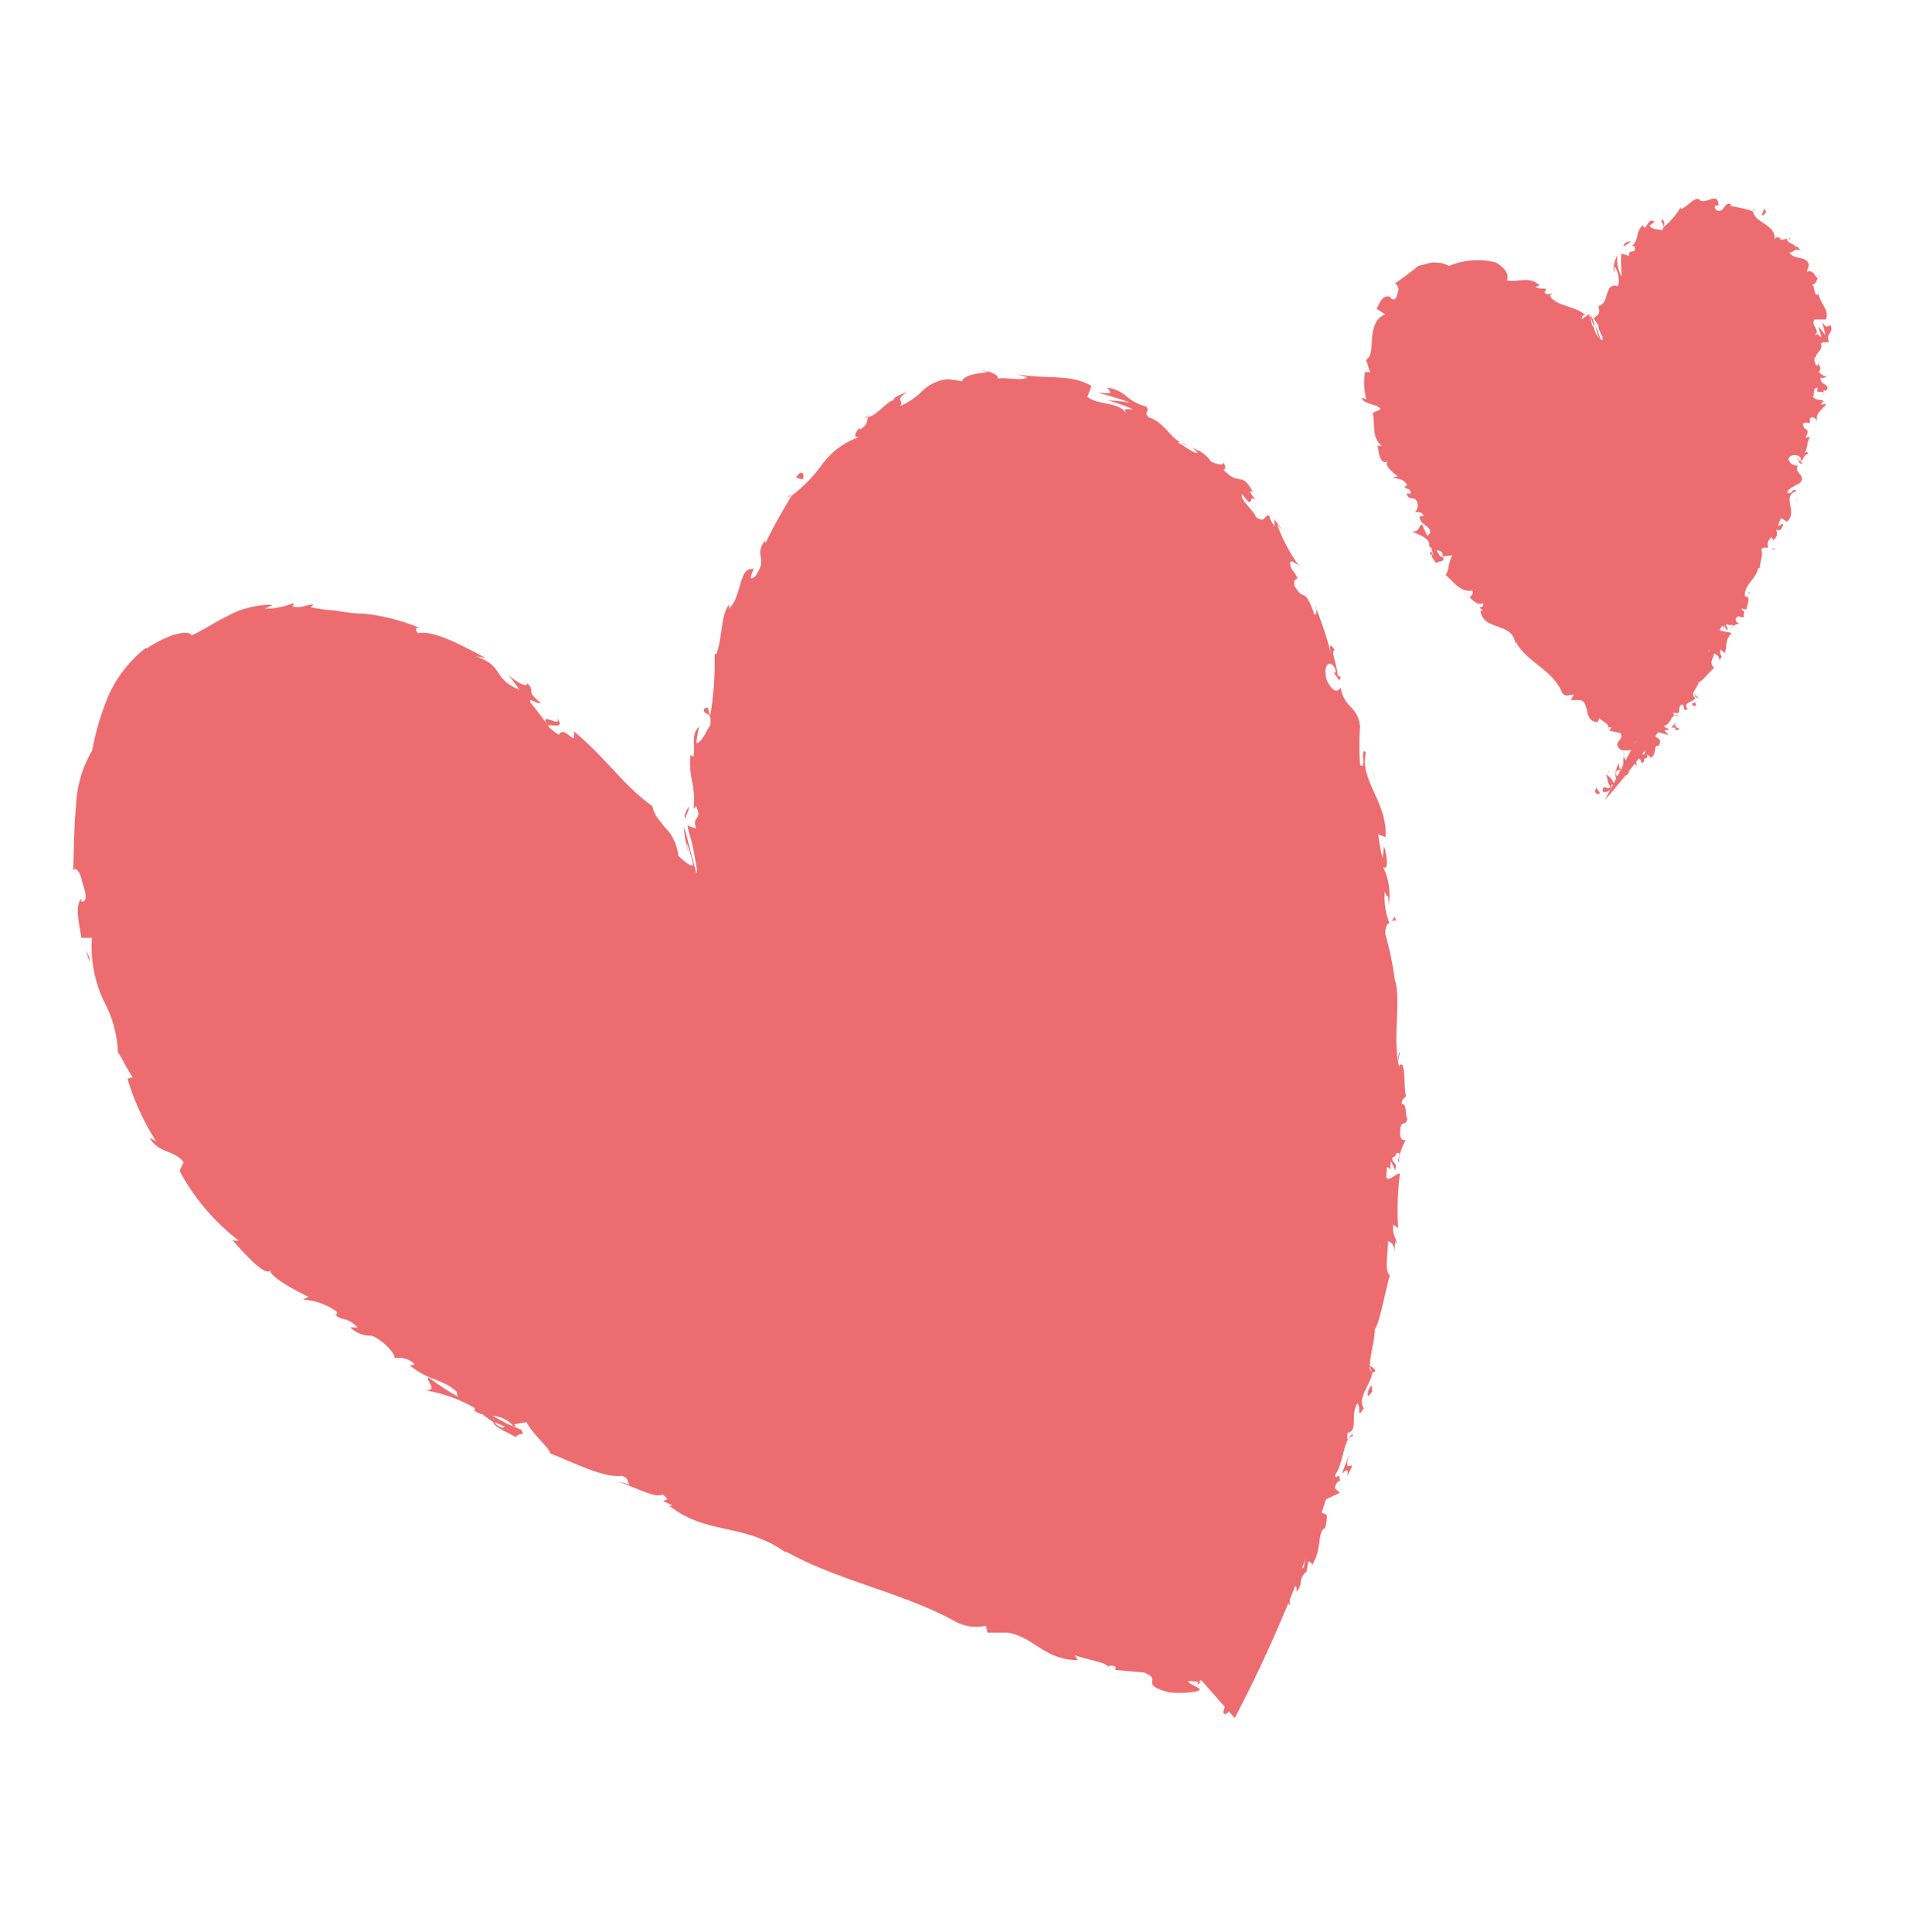 <svg id="Capa_1" data-name="Capa 1" xmlns="http://www.w3.org/2000/svg" viewBox="0 0 97.16 98.32"><defs><style>.cls-1{fill:#ed6c6f;}</style></defs><path class="cls-1" d="M61.16,85.53A142.55,142.55,0,0,1,32.75,75c-8.28-4.1-19.89-10-24.08-18.27C6.39,52.24-.39,33.81,13.6,32c8.74-1.1,15.92,7,22.21,13.16a33.14,33.14,0,0,1,2.47-14.92c1.69-4,4.42-7.93,8.48-9.53,4.93-1.95,10.77,0,14.56,3.73s5.85,8.83,7.19,14a68.52,68.52,0,0,1-5.67,49"/><path class="cls-1" d="M62.26,87.13c0,.14.22.18.33-.14l-.19-.36Z"/><path class="cls-1" d="M63.79,85.42c0-.42,0-.93-.41-.84.12.48,0,.5.11,1-.11.31-.35.47-.44.36,0,.14-.29.43-.18.68a1.74,1.74,0,0,0,.73-1.35C63.72,85.23,63.75,85.37,63.79,85.42Z"/><path class="cls-1" d="M71.15,54.1l0,.21A1.12,1.12,0,0,0,71.15,54.1Z"/><path class="cls-1" d="M67.89,34.21c.06.14.12.19.15.19S67.91,34.16,67.89,34.21Z"/><path class="cls-1" d="M66.9,30.82,67,31A.3.3,0,0,0,66.9,30.82Z"/><path class="cls-1" d="M71.15,54.1c0-.18,0-.36.08-.54S71.17,53.84,71.15,54.1Z"/><path class="cls-1" d="M64.88,81.05a1.09,1.09,0,0,0,0,.3l.07-.26Z"/><path class="cls-1" d="M71,63l0,.16a1.58,1.58,0,0,0,.12.15Z"/><path class="cls-1" d="M70,69.8c0-.15-.23-.26-.34-.34a.51.51,0,0,1,.13.37A.34.34,0,0,0,70,69.8Z"/><path class="cls-1" d="M66.48,80.06l0,.19S66.47,80.12,66.48,80.06Z"/><path class="cls-1" d="M71.43,58.12a.23.23,0,0,0,.1,0S71.46,58.09,71.43,58.12Z"/><path class="cls-1" d="M54,82.13l0,.05C54,82.16,54,82.15,54,82.13Z"/><path class="cls-1" d="M61.15,85.6H61a.91.91,0,0,0-.07.14Z"/><path class="cls-1" d="M63.73,25.07l0,0C63.88,25.22,63.82,25.14,63.73,25.07Z"/><path class="cls-1" d="M28.33,36.53c.35.62-1-.44-.44.41C27.88,36.8,28.87,37.18,28.33,36.53Z"/><path class="cls-1" d="M65,80.91l.1-.26A1.87,1.87,0,0,0,65,80.91Z"/><path class="cls-1" d="M27.89,36.94h0L28,37Z"/><path class="cls-1" d="M50,18.82a.36.36,0,0,0,.17.11S50.13,18.87,50,18.82Z"/><path class="cls-1" d="M60.56,22.75l-.2-.21A2.08,2.08,0,0,0,60.56,22.75Z"/><path class="cls-1" d="M44.41,21.06c-.14.07-.22.05-.37.21h.08C44.15,21.18,44.23,21.12,44.41,21.06Z"/><path class="cls-1" d="M40.07,25.33l.11-.06.1-.16Z"/><path class="cls-1" d="M37.59,76a1,1,0,0,1,.14.34C37.73,76.14,38.53,76.42,37.59,76Z"/><path class="cls-1" d="M65,81.11a.24.24,0,0,1,0-.2l0,.18S65,81.14,65,81.11Z"/><path class="cls-1" d="M45.42,23l-.69.45C44.93,23.37,45.18,23.21,45.42,23Z"/><path class="cls-1" d="M7.53,50.65l.09.19A.31.31,0,0,0,7.53,50.65Z"/><path class="cls-1" d="M43,25.22a1.19,1.19,0,0,0-.46.24.25.25,0,0,0,0,.12C42.65,25.45,42.81,25.34,43,25.22Z"/><path class="cls-1" d="M37.73,76.36h0Z"/><path class="cls-1" d="M43.53,78.11c-.8-.33-.51.18-.76.31-1-.3-.35-.43-.6-.74a13.65,13.65,0,0,1-1.67-.25c0-.07-.09-.12,0-.15-.75,0-1.88-.8-2.76-.79a.24.24,0,0,1-.05-.13.67.67,0,0,1-.1.51c-.36-.16-.76-.09-.8-.37.22.11.28,0,.41,0l-.42-.07c-.19-.47.57.12.67-.11a9.39,9.39,0,0,1-2.26-.72c0-.36,1.35.51.74-.11l.8.52c-.43-.79.51.27.15-.52-1.09-.62-1.34-.43-2.42-1.07-.33,0,0,.3-.37.34-1.75-.47-.88-1.38-2.25-1.55-.4.05-.71.37-1.44-.25l.46-.2c-1.07-.58-.87.18-1.88-.63.27,0,.9.32.76.2-.59-.65-.62-.08-1.18-.37l0-.36c-1.16-.54-2.52-1-3.8-1.65.12,0,.39,0,.15-.27a20.87,20.87,0,0,1-4.59-3.09l-.7-.12c-.13-.09-.16-.27,0-.22-.48-.48-.14.13-.46,0s-.32-.43-.07-.36a9.81,9.81,0,0,1-3.76-2.62l.24.09c-.66-.69-1.2-.27-1.68-1.08l.16.08c-1.43-1.5-3.12-3.11-3.59-4.66-.51,0-.83-1.8-1.39-1.67a17.49,17.49,0,0,0-.44-2.55c-.14-.42-.58-.49-.83-1l.29-.12-.55-.6.22-.5-.23-.47c0,.2,0,.46-.09.46a2.81,2.81,0,0,1-.2-2c-.25-.59-.48-1.19-.69-1.79.13,0,.24.32.37.55-.52-.93.27-.25-.19-1.1-.05.14-.19,0-.26,0a8.18,8.18,0,0,0-.22-2.28l.23.13a20.45,20.45,0,0,1-.09-4.37c-.17.51-.53.36-.49-.1l.35-.12c-.16-.32-.2.44-.35-.19.13-.56.42-.3.48,0a5.3,5.3,0,0,1,0-.69c.11,0,.12.15.23.22-.06-.15.07-.42.21-.68a.9.9,0,0,0,.19-.77h.11a7.25,7.25,0,0,1,1.59-2.61c-.17-.22.19-.48.34-.86a12.88,12.88,0,0,1,2.72-1c.68-.33.15-.29.44-.54.1.2,1.18,0,.65.29l.82-.17.68-.07.75-.12,1-.06c-.18-.12-.38-.17-.27-.26.32,0,.69.15.63.27l-.08,0a4.55,4.55,0,0,1,1.48.2,13.31,13.31,0,0,1,1.45.64c.45.26.89.53,1.31.72A3.42,3.42,0,0,0,22,35l-.09,0c.52.14,1,.37,1.52.55.61.41-.48-.06-.1.35,1.68.58,2.21,1.59,3.49,2.27.39,1.25,3,2.57,3.8,4l.06-.19c.4.15.27.4.45.64.07-.13-.19-.42.05-.32.34.29.67.6,1,.91l1.62,1.62,3.48,3.61c0-1.54,0-3.08,0-4.62,0-.42,0-.81,0-1.2l.07-1.17c.05-.39.09-.8.15-1.18.16-1.19-.86-.79-.22-2.26l.26.48c0-2.5,1-4.9,1.6-7.25,0,.17.11.2,0,.42.4-.39.72-1.72.56-1.81.18-.32.2,0,.38-.16.34-.39.3-1.27.64-1.39.06,0,0,.16,0,.25.05-.35.79-1.28.4-1.16.58-.68.84-1.48,1.42-1.92.05-.56,1.1-1,.9-1.41.27.36,1.34-.74,1.69-1.19-.07.21.47-.14.4.13.49-.33,1-.64.75-.8a3.46,3.46,0,0,0,1.52-.56c.44-.25.88-.4,1.25-.13a10.21,10.21,0,0,1,5.17-.22c-.1.21-.55.11-1,0s-.87-.12-.86.12a8.1,8.1,0,0,1,4,.71c.35.23-.3.08-.45.1a18,18,0,0,1,3.94,2.21s-.18,0-.31-.1c.23.16.46.46.56.29-.08,0-.15-.1-.24-.14-.15-.53,1.27.29,1.41.25-.76.06.92,1.16-.17,1.1.16.1.38.22.46.1.16.24.15.35-.15.25.76.69.68.29,1.26,1-.07.06-.22-.07-.38-.07a2.7,2.7,0,0,1,1.26,1.24c-.07,0-.09.12-.22-.08.77,1.11,1.68,1.74,2.17,3.21-.58-.22.09.53-.22.75l.42.71,0-.37a8.51,8.51,0,0,1,.86,1.78l-.33-.45c.17.41.36.82.52,1.24l-.12-.77c.43.63.43-.23.64.72-.1-.17.23.69.13,1.12h0A2.39,2.39,0,0,1,68,37.42c-.08.17-.43,0-.48.12.4.25.52,1.61.94,2-.11-.13-.31-.09-.33,0l.31.23c0,.35,0,.4-.19.39.19,1,.38-.42.46.79,0-.08-.06,0-.15-.21.2,1.19.62,2.25.72,3.36-.31.39-.27-.93-.52-.51.21.77.42,1.58.63,2.37a10.66,10.66,0,0,1,.43,2.38l0-.3c.55.16-.16,1.18.16,1.93,0-.18-.31-.22-.25-.17a35.49,35.49,0,0,0,.52,3.74l-.15-.19c-.07.63,0,1.64-.1,2.32.14.2.12.58.32.35a6.71,6.71,0,0,0-.25,3,5.25,5.25,0,0,1-.27,2.81c0-.22-.07-.53-.09-.36l0,1.58c.24-.1.16-.19.37-.51a2,2,0,0,1,.14,1.06c-.08-.72-.36,0-.54.25.08,0,.14.08.22.06-.52.76.44.19,0,1.28L69.76,65a5.48,5.48,0,0,1,0,1.28c-.29.15-.06-.46-.27-.52-.06.63.3,1.32-.07,1.85,0-.28,0-.67,0-1A2.23,2.23,0,0,0,69,67.8l0,0-.34,1,.13-.25c.56.92-.19,1.61,0,2.76-.19-1.12-.21-.23-.48-.37-.15.24-.33.62-.39.49.12.55-.36.78-.21,1.55-.1,0-.16.52-.36.34-.11.65.2-.1.31,0,0,1.07-1,2.19-1.06,3.69-.22,1.26,0,1.6-.24,2.75-.29.31-.22-.43-.22-.43a4,4,0,0,0-.62,1.6c0-.14-.15-.05-.32.08-.15.46.23.44-.16,1a1.86,1.86,0,0,1-.18-.6c-.13.56-.2,1.14-.35,1.71-.22.08-.1-.42-.11-.66-.2.64-.55,1.63-.39,1.93l.26-.35c-.09.22-.26,0-.23-.17,0-.6.41-.71.51-.7l-.11.41c.69-.16.62-1.57.95-2.34l.25.48v-.93c.16-.14.43-.17.33.24.41-.49.06-.55.46-1,.06,0,.07,0,.06,0l.1-.6c0,.14.31,0,.12.33.63-.92.29-1.73.72-2v.09c.33-1.45-.25-.23-.24-1.4l1-.48-.25-.23c0-.14.15-.43.26-.34-.05-.61-.16,0-.26-.32.47-.63.43-2,.94-2-.15-.31-.36.63-.3-.16.57-.09.12-.91.51-1.51.21.27-.07.86.32.26-.36-.51.39-1.26.44-1.84-.35-.1.08-1.25.13-2.21.06,0,.19-.39.34-1s.28-1.22.4-1.66l.06,0c-.35-.23-.13-1.12-.14-1.79.21.05.3.18.34.55,0-.21,0-.42.07-.63a1.37,1.37,0,0,1-.15-.77l.26.18a14.82,14.82,0,0,1,.09-2.77c-.25-.07-.75.81-.87-.33.14,0,.38-.06.42.24a1.19,1.19,0,0,1,0-.55l.21.47c.13-.49-.18-.27-.14-.66.2,0,.16-.28.31-.22s-.1.34,0,.49a2.78,2.78,0,0,1,.36-1.14c-.12,0-.27,0-.28-.33,0-.84.26-.28.37-.77-.14-.2,0-.74-.29-.75,0-.25.14-.29.22-.39-.13-.43,0-2-.35-1.53l0,.11v-.07h0c-.34-1.4.08-3-.18-4.35H71a15.63,15.63,0,0,0-.5-2.43c0-.25.1-.6.23-.51a3.53,3.53,0,0,1-.25-1.63c.26.62.12-.24.21.64a3.27,3.27,0,0,0-.3-1.9c.31.26.2-.67.05-1.05l-.07.61a8.29,8.29,0,0,1-.22-1.22l.37.15c.11-1.79-1.34-2.88-1-4.31-.33-.38.06,1-.3.62a14.82,14.82,0,0,1,0-1.94c-.13-1.1-.75-.84-1-2-.06.17-.32.4-.69-.36-.22-.76.13-1.08.4-.64.07.17.07.27,0,.28.12.22.28.53.3.19l-.15-.06c0-.41-.4-1.44-.13-1.27-.33-.52-.27-.17-.18.27A17.62,17.62,0,0,0,67,31c0,.18,0,.38-.12.23-.52-1.47-.5-.52-1-1.43-.12-.61.49,0-.16-.87-.21-.63.21-.28.42-.1A8.5,8.5,0,0,1,65,26.7l.37.38a4.71,4.71,0,0,1-.51-.66l0,.38c-.15-.27-.3-.48-.22-.53-.31-.17-.18.42-.71.05-.15-.39-.85-.88-.71-1.18.73,1.05.16-.32.88.5a2.7,2.7,0,0,1-.48-.61c0-.06.08,0,.14,0-.61-1.12-.62-.21-1.5-1.13.24,0,0-.45-.16-.57.39.37,0,.38-.46.16-.51-.66-.74-.5-1-.78l.33.35c-.24,0-.52-.25-1-.53,0-.14.46.22.34.06-.68-.12-1-1.1-1.85-1.35-.3-.3.13-.31-.15-.56a2.39,2.39,0,0,1-.94-.48,1.93,1.93,0,0,0-1-.47c.21.34.27.3-.5.25.55.15,1.11.31,1.65.51a11.31,11.31,0,0,0-1.14-.12,12.24,12.24,0,0,1,1.3.46c-.55,0-.47-.07-.34.21-.48-.63-1.32-.37-2-.84l.21-.56c-1.12-.63-2.2-.32-3.78-.59l.51.15c-.23.2-1,0-1.51.06.05-.2-.28-.27-.51-.37,0,.07-.29.09-.6.14s-.65.18-.69.38a6.63,6.63,0,0,0-.76-.11,2.16,2.16,0,0,0-1.28.61,3.74,3.74,0,0,1-1.12.76c.24-.36-.34-.25.37-.73-.39.16-.75.3-.69.43-.29,0-.88.79-1.29.85-.1.17,0,.38-.41.63-.06,0-.05-.08-.05-.08s-.48.55,0,.47a3.9,3.9,0,0,0-1.89,1.39,7.45,7.45,0,0,1-1.56,1.6c-.46.76-1,1.7-1.32,2.4,0-.07-.09,0,0-.17-.67.89.18.85-.53,1.87-.55.45.12-.67-.15-.36-.68-.11-.54,1.41-1.18,2l0-.2c-.43.53-.32,1.55-.65,2.54,0,0,0-.07-.09,0a16.53,16.53,0,0,1-.22,3.1c-.18-.35,0-.47-.33-.34,0,.45.42,0,.33.84-.19.26-.42.87-.7.92,0-.28.08-.56.13-.84-.44.37-.17,1.09-.29,1.52l-.15-.08c-.1,1.31.28,1.37.16,2.74l.13-.14c.35.79-.24.43,0,1.13A1.32,1.32,0,0,1,35,42c0,.19.12.51.21.87s.19.93.26,1.39l0,.14s0,0-.06,0a.22.22,0,0,1,0-.08l-.06-.23c-.25-.91-.39-1.59-.54-2a4.64,4.64,0,0,0,.26,1.35c-.05-.21-.15-.53-.1-.51a6.55,6.55,0,0,1,.27.92c0,.06.07.21,0,.19h-.06a.63.63,0,0,1-.17-.08,3.07,3.07,0,0,1-.49-.42A2.36,2.36,0,0,0,34,42.28a3.91,3.91,0,0,1-.4-.48,1.66,1.66,0,0,1-.4-.78c-1.44-1-2.39-2.49-4-3.8.16.93-.46-.38-.76.18-.39-.27-.53-.4-.53-.45-.29-.41-.59-.8-.91-1.19-.16-.35.45.17.5,0-.81-.68-.2-.47-.66-1,0,.26-.47,0-.94-.38.18.24.37.47.54.72-1.41-.56-.74-1.19-2.22-1.7l.51.08c-.7-.32-2.53-1.45-3.46-1.25-.1-.12-.21-.34.13-.25a9.81,9.81,0,0,0-2.91-.75c-.5,0-1-.09-1.44-.16a7.43,7.43,0,0,1-1.24-.17l.15-.14c-.36,0-.62.22-1.07.11,0-.06.14-.16,0-.16a3.94,3.94,0,0,1-1.41.27l.39-.2a4.38,4.38,0,0,0-1.26.16,4.09,4.09,0,0,0-1,.4c-.63.29-1.18.69-1.86,1-.09-.2-.49-.16-1,0a6.43,6.43,0,0,0-1.31.68l0-.06a6.41,6.41,0,0,0-1.93,2.47,13.88,13.88,0,0,0-.82,2.77A6,6,0,0,0,3.87,41c-.12,1.15-.1,2.37-.15,3.35.07-.3.34,0,.42.36s.45,1.2,0,1.18v-.16c-.35.39-.1,1.31,0,2l.54,0A6.42,6.42,0,0,0,5.31,51,5.84,5.84,0,0,1,6,53.55c.27.38.47.9.76,1.27l-.27.08a12.42,12.42,0,0,0,1.46,3.19l-.34-.19c.46.81,1.25.61,1.74,1.25l-.21.44a11.09,11.09,0,0,0,3,3.54c-.06,0-.18.08-.37-.09.48.55,1.86,2.14,2,1.54-.23.29,1.18,1.06,1.93,1.42l-.28.14a3.26,3.26,0,0,1,1.67.58c.16.16,0,.3-.17.06.52.56.63.13,1.29.78l-.38,0a1.5,1.5,0,0,0,1.1.42c.46.17,1.19.86,1.15,1.14a1.18,1.18,0,0,1,1,.28c0,.11-.17.08-.25.06,1,.85,1.81.73,2.44,1.41a.22.22,0,0,0,.05.22,13.05,13.05,0,0,1-1.52-1c-.13.22.56.7-.19.66a7.61,7.61,0,0,1,2.52.89.29.29,0,0,1,.05.13H24.1a1.27,1.27,0,0,0,.46.21,4.65,4.65,0,0,0,.55.39c0,.24.79.56,1.15.77.1-.27.56,0,.22-.42.05.05-.08,0-.33-.12a.5.5,0,0,0-.17-.06h0c-.24-.12-.55-.28-.91-.48a1.49,1.49,0,0,1,1,.45c.28-.06.57-.11.73-.13.31.62,1.18,1.31,1.2,1.59,1.19.45,2.7,1.26,3.64,1.14.35.09.3.31.39.45a3,3,0,0,0-.56-.15c.69.2,1.93.89,2.24.64.74.54-.61.08.54.57l-.2,0c2,1.59,4,.82,6.17,2.57-.16-.11-.23-.17-.24-.24,2.71,1.52,6,2.1,8.69,3.6a2.24,2.24,0,0,0,1.51.19l.08.35,1,0c1.29.16,1.89,1.4,3.59,1.4l-.15-.25c.55.21,1.81.41,1.65.6a.36.36,0,0,1,.43,0l0,.15,1.45.13c1,.4-.33.56,1.23,1,.6.09,1.77,0,1.58-.17s-.58-.25-.55-.41l.55.06c.21-.43.73-.79-.48-1.44l-1,0-.23-.29.76.18a1.12,1.12,0,0,0-1-.16.58.58,0,0,0-.31-.35l-1,.19c-.06-.21.49-.24-.07-.5-.47.08.28.51-.43.44-.38-.33-.2-.46-.75-.43,0-.13.09-.18.3-.17-.49,0-1.2-.28-1.5-.12-.37-.38-1.52-.39-1.35-.8a3.34,3.34,0,0,1-1.29,0c.9-.26-1.52-.52-1.14-1-.7.27-2-.47-3.09-.57.07,0,.2,0,.27,0a4.55,4.55,0,0,1-.95-.64c-.2.35-1.08.13-1.61.18-.53-.61.56-.28.48-.7-.08.31-1.26-.14-1.13.2-.42-.41-.39-.28-.53-.68-.27.42-.5-.11-1,0-.64-.51,0-.5-.86-.68C42.76,78,43.53,78.11,43.53,78.11ZM24.79,70h0l.37.19Zm-1.48-.85.64.38c0,.12-.11.17-.25.08C23.81,69.63,23.49,69.38,23.31,69.18Zm2.23,3.5c-.27-.1-.32-.19-.33-.26l.44.2h.05A.46.46,0,0,1,25.54,72.68Z"/><path class="cls-1" d="M26.15,72.59l.11,0-.12-.13-.13,0Z"/><path class="cls-1" d="M71.1,54.35v0l0,.08A.07.07,0,0,1,71.1,54.35Z"/><polygon class="cls-1" points="8.24 52.39 8.18 52.41 8.28 52.53 8.24 52.39"/><path class="cls-1" d="M69.64,63.78a.5.5,0,0,0-.09.12S69.61,63.85,69.64,63.78Z"/><path class="cls-1" d="M69,67.8l-.2.55A4.38,4.38,0,0,0,69,67.8Z"/><path class="cls-1" d="M68.19,70.84a.39.39,0,0,0,.11.09h0Z"/><path class="cls-1" d="M59.55,24.35a.27.27,0,0,0-.1-.06C59.21,24.16,59.36,24.26,59.55,24.35Z"/><path class="cls-1" d="M67.45,36.25a3.62,3.62,0,0,1-.27-.41C67.24,36.09,67.29,36.29,67.45,36.25Z"/><polygon class="cls-1" points="45.5 23 45.5 22.99 45.42 23.04 45.5 23"/><path class="cls-1" d="M67,35.18a1.77,1.77,0,0,0,.21.66A2.67,2.67,0,0,0,67,35.18Z"/><path class="cls-1" d="M63.75,83.59l-.07.14s0,0,0,0Z"/><path class="cls-1" d="M63.71,83.76l0,.17C63.7,83.86,63.73,83.8,63.71,83.76Z"/><path class="cls-1" d="M63.59,84.28l.08-.35C63.62,84,63.55,84.17,63.59,84.28Z"/><path class="cls-1" d="M65.46,79.83l-.08-.08A.15.15,0,0,0,65.46,79.83Z"/><path class="cls-1" d="M65.88,78.65a4.37,4.37,0,0,0-.56,1l.06.06C65.31,79.52,65.94,79,65.88,78.65Z"/><path class="cls-1" d="M68.67,74l-.37,1c.16-.15.37-.35.26.13C69.24,73.91,68.25,75.32,68.67,74Z"/><path class="cls-1" d="M69.63,70.79c-.08.57.16,0,.21.07C69.83,70.48,69.82,70.39,69.63,70.79Z"/><path class="cls-1" d="M70.78,46.85l.26,0C71,46.43,70.94,46.88,70.78,46.85Z"/><polygon class="cls-1" points="68.75 42.55 68.67 43 68.94 43.16 68.75 42.55"/><polygon class="cls-1" points="69.95 39.52 70.03 39.71 69.77 39 69.95 39.52"/><path class="cls-1" d="M40.52,24.31l.33.09C41,24.12,40.77,23.84,40.52,24.31Z"/><path class="cls-1" d="M35.07,41.05a1.23,1.23,0,0,0-.19.35.28.28,0,0,0,0,.27,1.34,1.34,0,0,1,.09-.26A1.3,1.3,0,0,0,35.07,41.05Z"/><path class="cls-1" d="M4.54,48.69l-.18-.33c.07.21.15.43.23.64Z"/><path class="cls-1" d="M83.33,37.58c-3.52-2.94-7.11-6-9.46-9.91S68.72,17.41,72.7,14.53c2.87-1.19,7.26,2.49,9,4,1.22-4.08.5-5.31,3.29-6.9s5.07-.21,6.43,2.69a8.05,8.05,0,0,1,.31,4.52A42.65,42.65,0,0,1,81.68,40.72"/><path class="cls-1" d="M81.18,40.28c0,.09.2.2.25.08l-.19-.28Z"/><path class="cls-1" d="M82.17,40.06a.78.78,0,0,0-.44-.64c.16.31,0,.25.23.61,0,.12-.22.09-.3,0,0,.08-.17.09-.06.28.3,0,.43-.1.41-.4C82.09,39.92,82.13,40,82.17,40.06Z"/><path class="cls-1" d="M88.89,30.28l-.06,0A.1.1,0,0,0,88.89,30.28Z"/><path class="cls-1" d="M91.51,23.33a.07.07,0,0,0,0,.09C91.55,23.37,91.54,23.32,91.51,23.33Z"/><path class="cls-1" d="M92.16,22.17l0,.07S92.18,22.19,92.16,22.17Z"/><path class="cls-1" d="M88.89,30.28l.18-.14C89,30.08,89,30.2,88.89,30.28Z"/><path class="cls-1" d="M82.56,38.3a.34.34,0,0,0,0,.14l0-.1Z"/><path class="cls-1" d="M87.69,33.34l0,0,.09.11Z"/><path class="cls-1" d="M86.46,35.55s-.19-.21-.28-.29c.08.09.11.15.1.2A.74.74,0,0,0,86.46,35.55Z"/><path class="cls-1" d="M83.81,38.56v0Z"/><path class="cls-1" d="M88.57,31.76l.1,0A.2.2,0,0,0,88.57,31.76Z"/><path class="cls-1" d="M82,34.73l0,0S82,34.74,82,34.73Z"/><polygon class="cls-1" points="83.29 37.64 83.25 37.63 83.14 37.74 83.29 37.64"/><path class="cls-1" d="M93,19.92h0C93,20,93,20,93,19.92Z"/><path class="cls-1" d="M81.07,16.35c.2.27.16.67.39.92A4.38,4.38,0,0,0,81.07,16.35Z"/><path class="cls-1" d="M82.63,38.27l.06-.08A.33.33,0,0,0,82.63,38.27Z"/><path class="cls-1" d="M81.46,17.27h0Z"/><path class="cls-1" d="M92.62,14a.38.38,0,0,0-.08.11A.21.21,0,0,0,92.62,14Z"/><path class="cls-1" d="M92.6,18.47l.05-.1A.31.31,0,0,0,92.6,18.47Z"/><path class="cls-1" d="M91.12,12.23c0-.06,0-.1-.09-.14a.09.09,0,0,1,0,.05S91.11,12.15,91.12,12.23Z"/><path class="cls-1" d="M89.25,10.64a.64.64,0,0,1,0,.07l.08,0Z"/><path class="cls-1" d="M77.38,30.46a1,1,0,0,1-.12.23C77.39,30.54,77.64,30.71,77.38,30.46Z"/><path class="cls-1" d="M82.69,38.4c0-.06-.07-.09-.06-.13l0,.07Z"/><path class="cls-1" d="M89.33,13.55c0-.08-.09-.16-.14-.23A1.58,1.58,0,0,0,89.33,13.55Z"/><path class="cls-1" d="M72,17.73l0,.07S72,17.75,72,17.73Z"/><path class="cls-1" d="M88.63,12.85a.36.36,0,0,0,0-.23l-.06,0Z"/><path class="cls-1" d="M77.25,30.7h0Z"/><path class="cls-1" d="M79.21,31.8c-.21-.23-.36.15-.55.25-.34-.19.07-.31.12-.53-.24-.1-.6,0-.71-.13s0-.09.11-.12c-.39,0-.51-.52-1-.49l0-.08a1.51,1.51,0,0,1-.35.36c-.09-.1-.35,0-.2-.24,0,.07.13,0,.21,0l-.17,0c.17-.33.22.08.41-.1-.27-.13-.7-.21-.77-.44.23-.25.42.32.46-.1l.12.34c.24-.54.1.18.38-.37-.2-.4-.45-.26-.64-.67-.21,0-.2.2-.41.24-.66-.29.37-.9-.26-1-.25,0-.63.26-.63-.14l.37-.13c-.2-.37-.59.11-.63-.41.17,0,.3.21.3.13.09-.41-.3,0-.42-.23l.26-.23c-.28-.34-.75-.64-1.06-1.06.1,0,.24,0,.27-.16a3.26,3.26,0,0,1-.71-1.86l-.36-.08c0-.05.07-.15.15-.12,0-.26-.17.07-.33,0s.08-.23.2-.19c-.41-.27-1-.89-.84-1.42l.11,0c0-.36-.7-.15-.55-.55l.07,0c-.11-.73-.59-1.47-.24-2.09-.43,0,.07-.71-.51-.69.28-.43.36-.33.56-.85,0-.14-.36-.22-.41-.41l.31,0-.3-.27L72,18,72,17.8a.26.26,0,0,1-.24.08.36.36,0,0,1,.14-.38.46.46,0,0,1,.35-.12,2.39,2.39,0,0,1,0-.6c.11.07.09.15.15.26-.17-.39.31.09.17-.26-.08,0-.16-.1-.21-.13a.42.42,0,0,0,.27-.18,1.14,1.14,0,0,0,.18-.3l.14.16a.91.91,0,0,0,.18-.21l.2-.23c.15-.17.07-.18.17-.2-.09-.08-.23-.42-.12-.48l.12.3c0-.22-.15-.08,0-.37.18,0,.17.34.11.46l.16-.13a2.42,2.42,0,0,1,0,.27c0-.2.28.29.39,0v.1c.19,0,.35,0,.51,0a1.43,1.43,0,0,1,.49,0c.09-.26.22-.16.42-.34a4.52,4.52,0,0,0,.86.68c.31,0,.18-.18.37-.27-.1.24.26.4,0,.47a5.65,5.65,0,0,0,1.19.4c0-.13,0-.21,0-.26s.16.23.08.33h0c.84.09.75,1.4,2.06,1.79H80l.83.33c.36.36-.22.07.06.51a3.43,3.43,0,0,1,1.47,1.07,1.91,1.91,0,0,0,.17-.85c.33.22.52-.51.67-1.21a4.75,4.75,0,0,1,.57-1.85h-.18c-.12-.28.17-.29.24-.42-.13-.05-.21.21-.27,0A3.94,3.94,0,0,1,84,14.51a2.23,2.23,0,0,1,.89-.83c.26-.15-.47-.83.19-.77l.08.35a1.64,1.64,0,0,1,.89-.74A4.56,4.56,0,0,0,87,12.1c0,.08,0,.18-.07.19.16.2.44,0,.47-.22.09,0,0,.18.06.29s.35-.27.36,0c0,0,0,.07-.07.08s.32.13.35-.15c.15.2.47.08.54.34.3-.19.25.38.57.08-.31.32.08.57.35.6-.14,0,0,.2-.2.27.13.14.29.25.46.09-.23.59.8.46.29,1a2.74,2.74,0,0,1,1,1.45c-.44,0-.14-.61-.6-.49.27.43.69.74.57,1.31-.06.14-.19-.09-.27-.14.18.56-.1,1.09.07,1.65,0,0-.07-.07-.1-.13,0,.1-.1.23.1.25l0-.11c.32-.13.56.5.71.55-.55-.27-.24.52-.92.11a.27.27,0,0,0,.24.19c0,.1-.14.12-.27,0,0,.39.28.29.22.64-.1,0-.12-.1-.23-.15.16.21.33.42.18.69,0,0-.14,0-.12-.09-.07.5.34.95,0,1.46-.38-.25-.18.16-.56.1l0,.32.21-.08c-.07.26.14.55,0,.74l-.1-.23,0,.5.2-.24c.12.31.47.09.28.41,0-.08-.08.26-.33.33h0c.08.16.17.32,0,.49-.13,0-.39-.15-.48-.14.27.21-.07.62.19.87a.46.46,0,0,0-.29-.13L90,25c-.11.09-.16.09-.3,0-.16.34.49,0,.16.38,0,0,0,0-.06-.11-.24.39-.1.86-.36,1.2-.4,0,0-.36-.32-.33-.13.56,0,1.29-.26,1.78l.08-.09c.46.27-.4.3-.28.66,0-.08-.24-.2-.19-.16a3.88,3.88,0,0,0-.26,1.38l-.09-.12c-.21.16-.3.52-.47.71.1.13,0,.25.23.25-1,.35-.25,1.5-1.15,1.8,0-.08,0-.23,0-.17l-.15.56c.22.07.16,0,.37,0a.46.46,0,0,1,0,.45c0-.3-.33-.17-.5-.14.08,0,.13.09.19.12-.51.06.38.27-.06.49l-.1-.08c0,.16,0,.37-.06.49-.27-.07,0-.2-.22-.32-.1.21.21.66-.12.7,0-.12,0-.24,0-.37-.39,0-.33.11-.46.23h0l-.33.25.12,0c.45.61-.2.57,0,1.15-.16-.56-.18-.19-.42-.38-.12,0-.28.12-.33,0,.11.28-.33.15-.17.56-.09-.05-.12.15-.3,0-.07.24.17.05.26.14.07.49-.8.49-.75,1.18-.11.48.1.74,0,1.19-.21,0-.21-.31-.21-.31a.57.57,0,0,0-.39.49c0-.09-.13-.09-.25-.11-.09.16.21.31,0,.41a1.52,1.52,0,0,1-.2-.38c-.06.21,0,.49-.1.71-.17-.06-.13-.26-.17-.39-.08.24-.26.58-.11.81l.18-.06c-.05.08-.21-.11-.21-.19,0-.29.26-.18.35-.12l-.05.16c.54.23.31-.55.52-.77l.25.36-.07-.46c.12,0,.34.12.29.28.3-.05,0-.25.31-.26,0,0,0,0,0,.05l0-.25c0,.09.26.15.13.22.42-.18.12-.7.46-.63v0c.21-.53-.21-.22-.27-.76l.78.21-.22-.22s.12-.12.21,0c-.06-.29-.13,0-.23-.26.39-.07.31-.69.75-.47-.14-.21-.29.12-.27-.21.48.21.12-.32.45-.4.18.2-.06.33.27.25-.3-.38.34-.36.38-.59-.31-.2.11-.46.19-.82.09.08.5-.48.78-.7l0,0c-.29-.23-.05-.49,0-.74.19.11.25.19.27.36l.11-.21a.38.38,0,0,1-.07-.35l.22.18c.13-.28,0-.7.35-1-.22-.13-.78,0-.74-.49.13,0,.35.15.35.27,0,0,0-.17,0-.2l.14.25c.17-.12-.13-.17,0-.29.17.09.17,0,.3.05s-.13.08-.08.16a.6.6,0,0,1,.46-.24c-.11,0-.24-.12-.22-.24.13-.28.26,0,.43-.11-.09-.13.13-.24-.14-.37,0-.08.17,0,.26,0,0-.19.27-.7-.08-.66l0,0v0h0c-.07-.59.6-.92.67-1.45l.09,0c0-.33.19-.67.07-.95a.28.28,0,0,1,.34-.06c0-.24-.08-.31.19-.57.08.28.17,0,0,.27.19-.26.36-.27.22-.67.2.19.38-.12.35-.28l-.24.14a1.18,1.18,0,0,1,.16-.42l.29.18c.58-.49-.31-1.3.48-1.56-.18-.23-.26.28-.48.06.13-.26.66-.42.69-.51.29-.34-.37-.49-.13-.86a.39.39,0,0,1-.48-.34c.11-.26.57-.22.62,0s-.05.1-.09.08,0,.24.19.16l-.11-.07c.15-.11.23-.5.4-.36-.06-.25-.17-.14-.26,0,.25-.32.14-.56.34-.91-.08,0-.23.07-.21,0,.27-.52-.17-.29-.14-.68.22-.17.41.17.33-.24.17-.2.32,0,.4.13-.16-.39.28-.62.36-.81l.06.2a.51.51,0,0,1,0-.3l-.25.06c.06-.1.07-.19.17-.17-.14-.14-.4,0-.58-.25.14-.12-.05-.45.26-.45-.17.43.32,0,.31.39a.35.35,0,0,1,0-.27s.06,0,.08.06c.35-.39-.32-.26-.24-.7.16.08.35-.06.32-.13,0,.18-.3,0-.41-.15.17-.27-.06-.32,0-.47l-.08.16c-.17-.08-.13-.22-.16-.43.14,0,.07.19.14.13-.28-.26.38-.48.19-.83.13-.14.34,0,.42-.12-.21-.39.27-.41.07-.83-.24.13-.17.14-.42-.13.07.21.12.43.17.65l-.34-.42c0,.19.15.41.1.53-.18-.21-.13-.18-.33-.1.37-.25-.2-.5,0-.81l.59,0c.22-.52-.37-.83-.4-1.48,0,.08,0,.15,0,.23-.25,0-.13-.37-.3-.54.19,0,.22-.19.3-.33-.13.06-.19-.46-.57-.31l.11-.36c-.15-.49-.75-.21-1-.62.26,0,.26-.26.57-.08-.09-.13-.15-.27-.26-.2,0-.15-.47-.2-.42-.42-.11,0-.28.11-.38,0a.21.21,0,0,1,.08-.07c-.08.07-.29-.11-.35.15.08-.38-.18-.62-.46-.81s-.56-.34-.64-.67a6.3,6.3,0,0,0-1.13-.26c0-.06,0-.1.08-.06-.43-.28-.37.5-.82.25-.25-.32.27-.17.12-.29-.06-.66-.64.07-1-.23l.08,0c-.33-.18-.62.37-1,.48a.19.19,0,0,0,0-.1,3.51,3.51,0,0,1-.85,1c0-.28.08-.2-.11-.39-.13.12.25.33,0,.57-.17-.07-.44,0-.63-.23a2.34,2.34,0,0,1,.27-.2c-.34-.22-.35.26-.53.31l-.08-.14c-.4.39-.15.68-.55,1.07l.13,0c.12.48-.34.07-.28.5l-.38-.13c-.06.24,0,.83,0,1.17a1.79,1.79,0,0,1-.21-1.08c-.12.2-.29.7-.13.86,0-.09-.06-.22,0-.28a1.32,1.32,0,0,1,.16,1c-.74-.24-.4.9-1,1,.17.57-.22.47-.22.67.46.65,0,.09.43.9,0,.17,0,.2-.06.15a.84.84,0,0,1-.3-.38l0,0a.76.76,0,0,1-.07-.25.85.85,0,0,0,0-.21s0,0,0,0-.15-.45-.22-.68c.11.36.12.49.06.34,0,.15.09.3.15.48s-.1,0-.14-.24,0-.36-.09-.19a1.6,1.6,0,0,0,0-.23c0,.11,0,0-.38.33,0-.09,0-.26.18-.22-.5-.48-1.53-.45-1.81-1l.13-.1c-.14,0-.34.12-.4-.09,0,0,.12-.1.07-.14s-.42,0-.53-.11l.21-.07c-.5-.51-1.12-.14-1.67-.26.18-.4-.29-.75-.55-.91l0,0a3.74,3.74,0,0,0-2.4.18,1.12,1.12,0,0,0-.56-.17,1.59,1.59,0,0,0-.36,0l-.49.13c-.18,0-.29.18-.43.26l-.33.26-.59.42c.14,0,.24.24.18.38s-.08.6-.39.34l0-.05c-.44-.12-.55.33-.71.61l.45.28c-.54.19-.64.77-.68,1.24s0,.9-.32,1.09c.13.2.12.43.24.61h-.28a3.33,3.33,0,0,0,.07,1.39l-.22-.1c0,.36.88.32.94.61l-.39.17c.13.57-.08,1.26.47,1.69-.06,0-.19,0-.23-.05.06.27.08,1.1.59.8-.36.14.16.58.44.79l-.27.06c.42.1.52.07.74.36,0,.09-.17.15-.15,0,0,.32.33.09.34.46l-.22,0c.11.27.18.21.44.27a.48.48,0,0,1,0,.67c.15,0,.41,0,.42.19a.15.15,0,0,1-.19,0c0,.52.62.48.53.9a.34.34,0,0,0-.12.13,4,4,0,0,1-.28-.6c-.22.12-.11.42-.54.36.29.14.86.31.9.63a.25.25,0,0,1,0,.08l0,0a.18.18,0,0,0,.13.15.51.51,0,0,0,.06.25c-.17.14.08.37.16.51.23-.16.3,0,.4-.24,0,0,0,0-.11-.09s0,0-.06,0h0c-.06-.08-.13-.19-.21-.32.19,0,.35.08.31.31l.5-.06c-.22.39-.19.86-.35,1,.4.32.73.88,1.34.8.13.07,0,.21-.07.31s-.14-.11-.22-.1c.26.14.53.6.86.42.07.37-.39.06,0,.39l-.13,0c.15,1.09,1.66.51,1.79,1.74,0-.08,0-.12,0-.17.56,1.06,1.88,1.43,2.35,2.57.16.29.35.14.61.13l-.15.28.48,0c.52.12.13,1.1.89,1.12l.08-.2c.14.16.59.34.41.5,0,0,.19-.12.19,0l-.1.13.57.13c.24.35-.45.44,0,.84.21.1.78,0,.78-.08a.28.28,0,0,1,0-.35l.21.07c.32-.34.75-.61.58-1.17h-.45l.06-.25.23.18c0-.27-.19-.19-.36-.17a.34.34,0,0,0,0-.28l-.54.13c.09-.17.35-.18.24-.41-.25.06-.15.41-.43.35,0-.27.16-.37-.11-.35a.23.23,0,0,1,.23-.14c-.22,0-.38-.24-.61-.11,0-.31-.48-.32-.18-.64a.9.9,0,0,1-.58,0c.56-.21-.42-.4,0-.78-.48.22-.71-.34-1.16-.4,0,0,.13,0,.13,0-.12-.17-.07-.31-.11-.47-.28.27-.58.11-.88.17.08-.45.43-.23.62-.55-.2.24-.53-.07-.65.18,0-.31,0-.2.11-.5-.37.33-.19-.07-.51,0,0-.36.27-.37,0-.48C78.9,31.73,79.21,31.8,79.21,31.8Zm-5.07-5.16h0l.09.12Zm-.31-.54a1.34,1.34,0,0,0,.12.24c-.07.07-.17.1-.2,0S73.8,26.22,73.83,26.1Zm-1,2.14a.1.1,0,0,1,0-.17,1.14,1.14,0,0,0,.12.14h0A.43.43,0,0,1,72.8,28.24Z"/><path class="cls-1" d="M73.22,28.21l0,0s0-.06,0-.08h-.1Z"/><path class="cls-1" d="M88.82,30.34h0Z"/><polygon class="cls-1" points="72.01 18.3 71.94 18.3 72 18.35 72.01 18.3"/><path class="cls-1" d="M86.4,33a.11.11,0,0,0-.08,0Z"/><path class="cls-1" d="M85.61,34.28l-.19.12Z"/><path class="cls-1" d="M84.89,35.17l.09.08h0Z"/><path class="cls-1" d="M90.73,18.31a.09.09,0,0,0,0,0C90.68,18.16,90.69,18.23,90.73,18.31Z"/><path class="cls-1" d="M90.3,23.69c0-.07-.06-.14-.08-.2C90.18,23.58,90.15,23.65,90.3,23.69Z"/><polygon class="cls-1" points="89.34 13.57 89.34 13.57 89.33 13.54 89.34 13.57"/><path class="cls-1" d="M90.29,23.25a.23.23,0,0,0-.07.24A.34.34,0,0,0,90.29,23.25Z"/><path class="cls-1" d="M81.92,39.08l0,0,0,0Z"/><path class="cls-1" d="M81.91,39.15l0,.06S81.92,39.17,81.91,39.15Z"/><path class="cls-1" d="M81.86,39.36l0-.15S81.82,39.28,81.86,39.36Z"/><path class="cls-1" d="M83,38l-.07-.08A.23.23,0,0,0,83,38Z"/><path class="cls-1" d="M83.2,37.59c-.09.08-.34.1-.38.25l.06.06C82.8,37.76,83.27,37.78,83.2,37.59Z"/><path class="cls-1" d="M85.34,36.74l-.29.28c.13,0,.3,0,.22.17C85.82,37,85,37.14,85.34,36.74Z"/><path class="cls-1" d="M86.14,35.8c-.07.21.13.08.18.12C86.31,35.76,86.3,35.71,86.14,35.8Z"/><path class="cls-1" d="M90.08,27.88l.23.11C90.33,27.82,90.22,28,90.08,27.88Z"/><polygon class="cls-1" points="89.39 25.86 89.19 25.96 89.39 26.1 89.39 25.86"/><polygon class="cls-1" points="91.42 25.47 91.43 25.55 91.43 25.26 91.42 25.47"/><path class="cls-1" d="M89.78,10.65l-.12.3C89.8,11,90,10.7,89.78,10.65Z"/><path class="cls-1" d="M83,12.29c-.18,0-.4.08-.35.28C82.74,12.44,82.94,12.37,83,12.29Z"/><path class="cls-1" d="M69.94,16.1c0-.06,0-.12,0-.19,0,.11,0,.22,0,.32Z"/></svg>